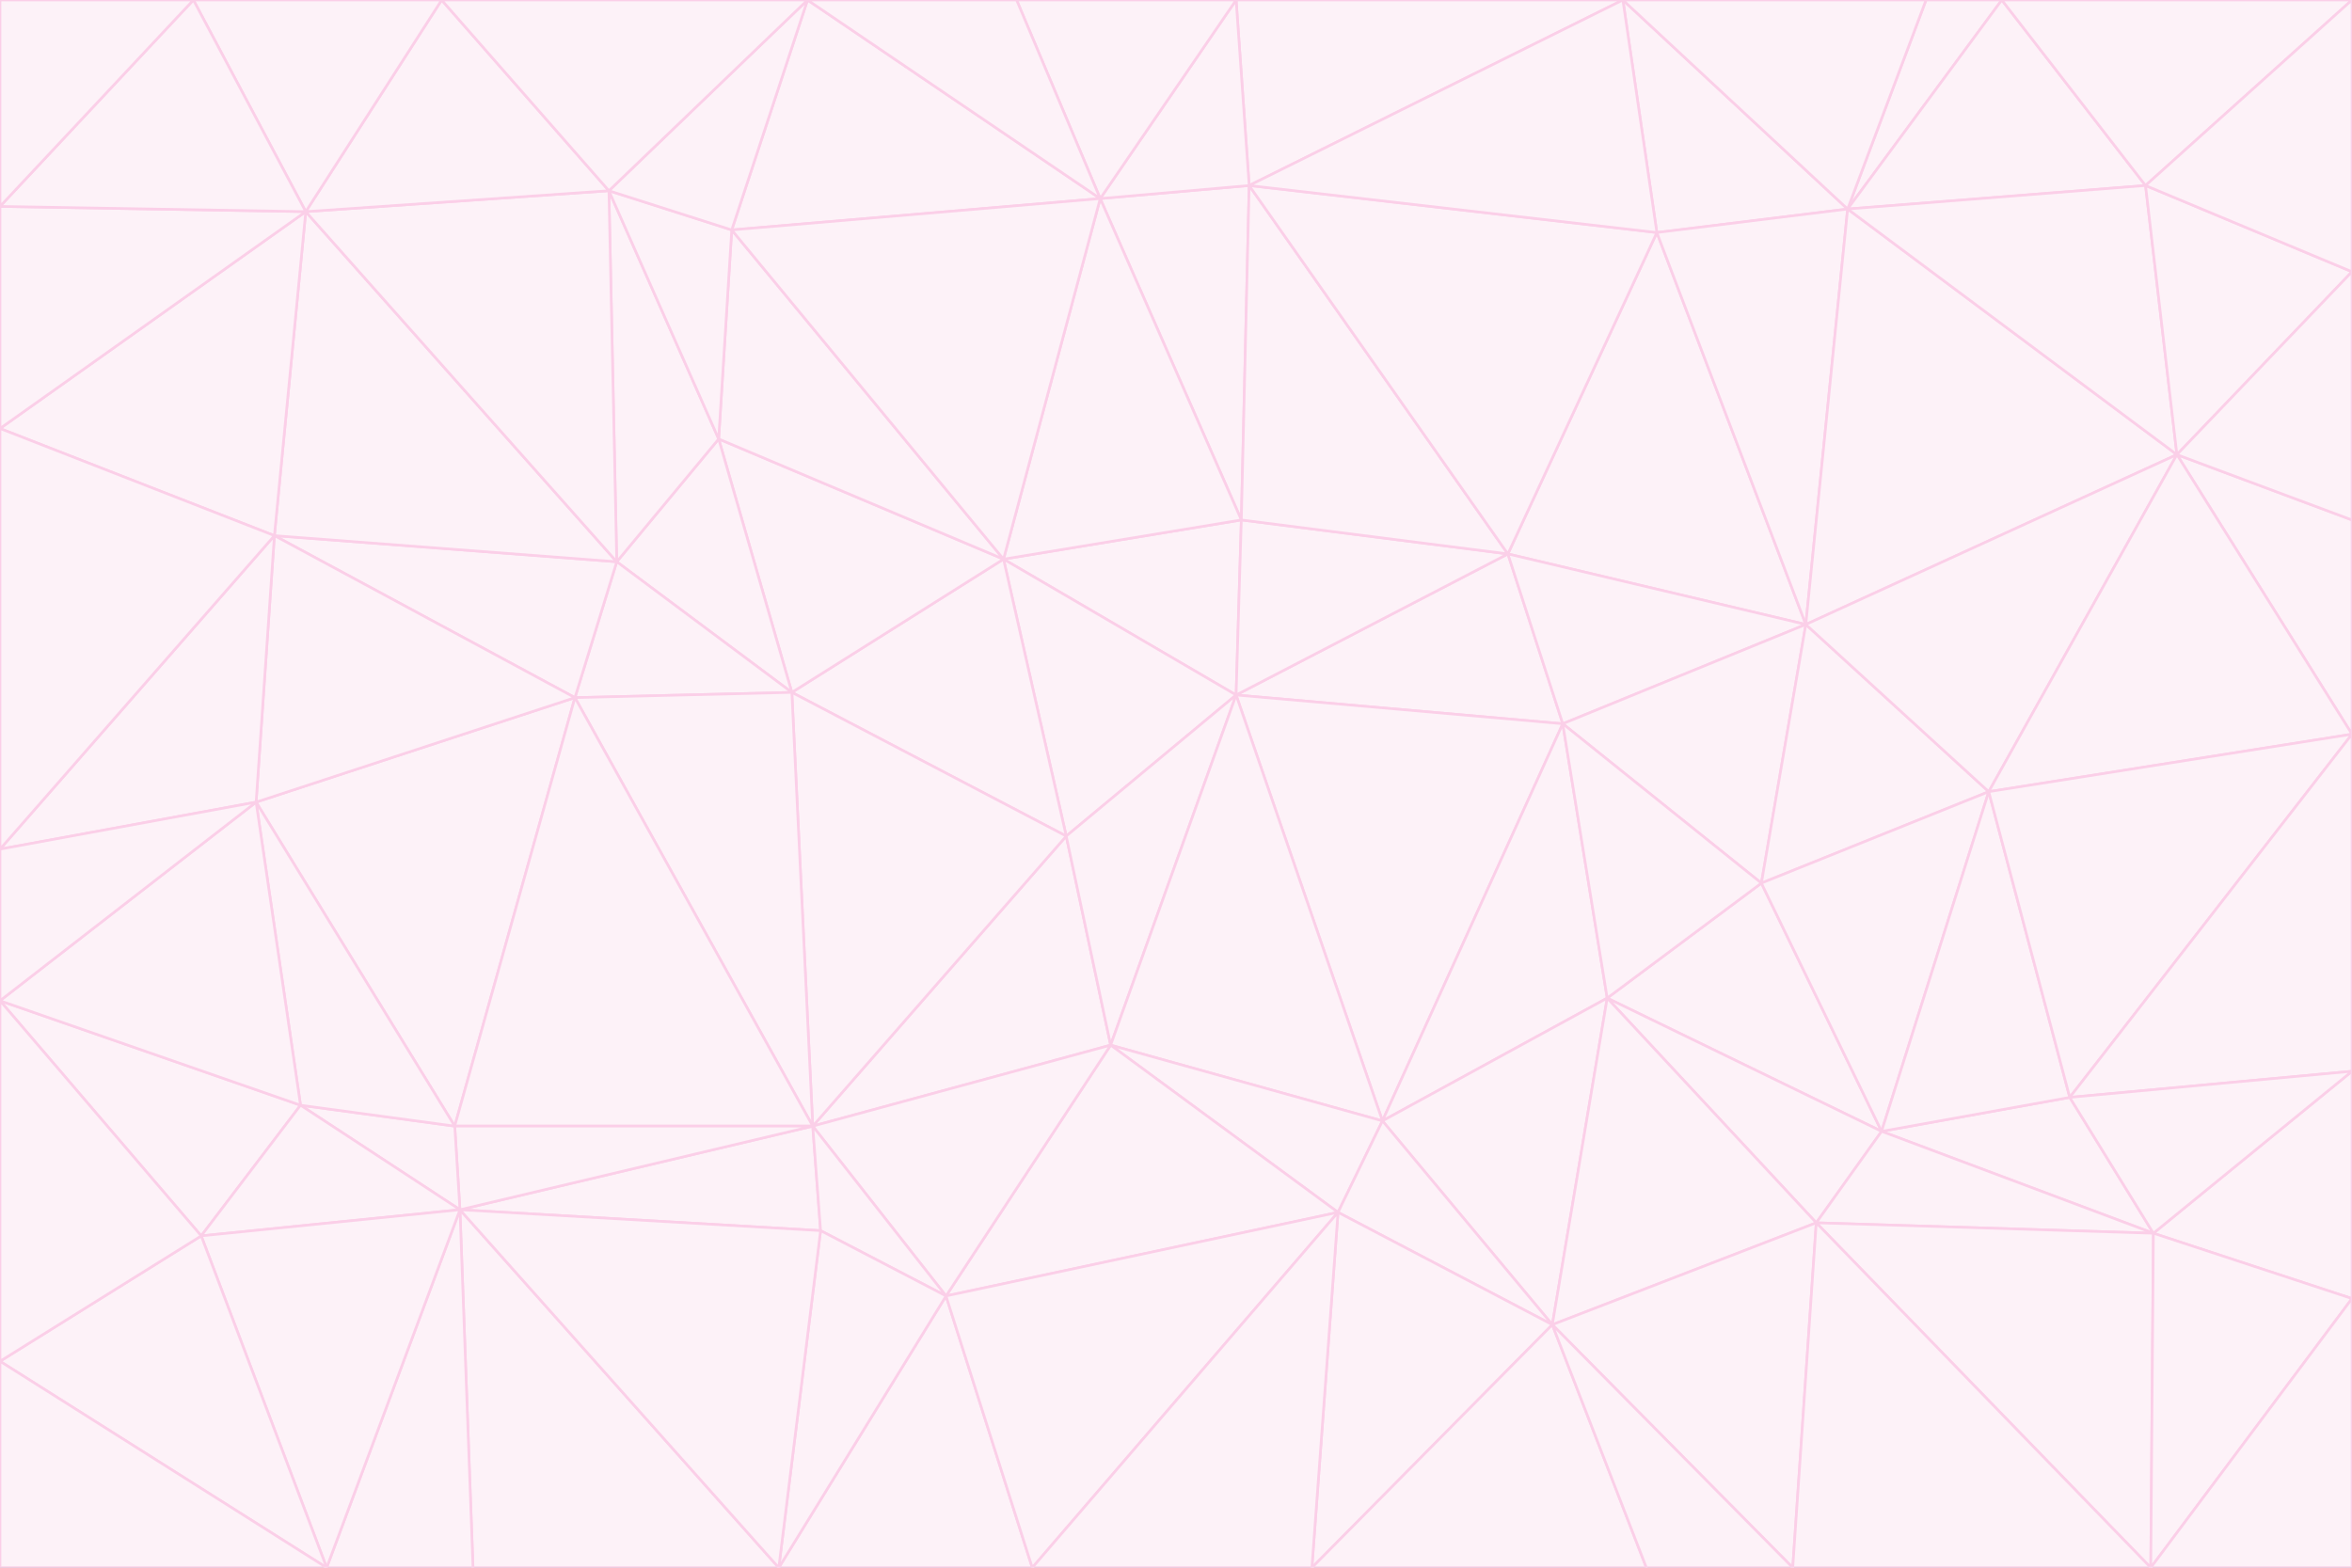 <svg id="visual" viewBox="0 0 900 600" width="900" height="600" xmlns="http://www.w3.org/2000/svg" xmlns:xlink="http://www.w3.org/1999/xlink" version="1.1"><rect x="0" y="0" width="900" height="600" fill="#333333" stroke="none"/><g stroke-width="1" stroke-linejoin="bevel"><path d="M473 266L475 199L384 214Z" fill="#fdf2f8" stroke="#fbcfe8"></path><path d="M384 214L408 320L473 266Z" fill="#fdf2f8" stroke="#fbcfe8"></path><path d="M384 214L303 265L408 320Z" fill="#fdf2f8" stroke="#fbcfe8"></path><path d="M598 277L577 212L473 266Z" fill="#fdf2f8" stroke="#fbcfe8"></path><path d="M473 266L577 212L475 199Z" fill="#fdf2f8" stroke="#fbcfe8"></path><path d="M478 71L421 76L475 199Z" fill="#fdf2f8" stroke="#fbcfe8"></path><path d="M475 199L421 76L384 214Z" fill="#fdf2f8" stroke="#fbcfe8"></path><path d="M384 214L275 168L303 265Z" fill="#fdf2f8" stroke="#fbcfe8"></path><path d="M577 212L478 71L475 199Z" fill="#fdf2f8" stroke="#fbcfe8"></path><path d="M311 431L425 400L408 320Z" fill="#fdf2f8" stroke="#fbcfe8"></path><path d="M408 320L425 400L473 266Z" fill="#fdf2f8" stroke="#fbcfe8"></path><path d="M529 429L598 277L473 266Z" fill="#fdf2f8" stroke="#fbcfe8"></path><path d="M280 88L275 168L384 214Z" fill="#fdf2f8" stroke="#fbcfe8"></path><path d="M275 168L236 215L303 265Z" fill="#fdf2f8" stroke="#fbcfe8"></path><path d="M303 265L311 431L408 320Z" fill="#fdf2f8" stroke="#fbcfe8"></path><path d="M309 0L280 88L421 76Z" fill="#fdf2f8" stroke="#fbcfe8"></path><path d="M421 76L280 88L384 214Z" fill="#fdf2f8" stroke="#fbcfe8"></path><path d="M275 168L233 73L236 215Z" fill="#fdf2f8" stroke="#fbcfe8"></path><path d="M236 215L220 267L303 265Z" fill="#fdf2f8" stroke="#fbcfe8"></path><path d="M425 400L529 429L473 266Z" fill="#fdf2f8" stroke="#fbcfe8"></path><path d="M220 267L311 431L303 265Z" fill="#fdf2f8" stroke="#fbcfe8"></path><path d="M425 400L512 464L529 429Z" fill="#fdf2f8" stroke="#fbcfe8"></path><path d="M621 0L473 0L478 71Z" fill="#fdf2f8" stroke="#fbcfe8"></path><path d="M478 71L473 0L421 76Z" fill="#fdf2f8" stroke="#fbcfe8"></path><path d="M473 0L389 0L421 76Z" fill="#fdf2f8" stroke="#fbcfe8"></path><path d="M529 429L615 382L598 277Z" fill="#fdf2f8" stroke="#fbcfe8"></path><path d="M362 496L512 464L425 400Z" fill="#fdf2f8" stroke="#fbcfe8"></path><path d="M529 429L594 507L615 382Z" fill="#fdf2f8" stroke="#fbcfe8"></path><path d="M691 239L634 89L577 212Z" fill="#fdf2f8" stroke="#fbcfe8"></path><path d="M577 212L634 89L478 71Z" fill="#fdf2f8" stroke="#fbcfe8"></path><path d="M691 239L577 212L598 277Z" fill="#fdf2f8" stroke="#fbcfe8"></path><path d="M280 88L233 73L275 168Z" fill="#fdf2f8" stroke="#fbcfe8"></path><path d="M236 215L105 205L220 267Z" fill="#fdf2f8" stroke="#fbcfe8"></path><path d="M309 0L233 73L280 88Z" fill="#fdf2f8" stroke="#fbcfe8"></path><path d="M674 338L691 239L598 277Z" fill="#fdf2f8" stroke="#fbcfe8"></path><path d="M389 0L309 0L421 76Z" fill="#fdf2f8" stroke="#fbcfe8"></path><path d="M720 433L674 338L615 382Z" fill="#fdf2f8" stroke="#fbcfe8"></path><path d="M615 382L674 338L598 277Z" fill="#fdf2f8" stroke="#fbcfe8"></path><path d="M176 463L314 471L311 431Z" fill="#fdf2f8" stroke="#fbcfe8"></path><path d="M311 431L362 496L425 400Z" fill="#fdf2f8" stroke="#fbcfe8"></path><path d="M314 471L362 496L311 431Z" fill="#fdf2f8" stroke="#fbcfe8"></path><path d="M707 80L621 0L634 89Z" fill="#fdf2f8" stroke="#fbcfe8"></path><path d="M634 89L621 0L478 71Z" fill="#fdf2f8" stroke="#fbcfe8"></path><path d="M691 239L707 80L634 89Z" fill="#fdf2f8" stroke="#fbcfe8"></path><path d="M512 464L594 507L529 429Z" fill="#fdf2f8" stroke="#fbcfe8"></path><path d="M502 600L594 507L512 464Z" fill="#fdf2f8" stroke="#fbcfe8"></path><path d="M98 307L174 431L220 267Z" fill="#fdf2f8" stroke="#fbcfe8"></path><path d="M220 267L174 431L311 431Z" fill="#fdf2f8" stroke="#fbcfe8"></path><path d="M298 600L395 600L362 496Z" fill="#fdf2f8" stroke="#fbcfe8"></path><path d="M117 81L105 205L236 215Z" fill="#fdf2f8" stroke="#fbcfe8"></path><path d="M674 338L761 303L691 239Z" fill="#fdf2f8" stroke="#fbcfe8"></path><path d="M691 239L833 174L707 80Z" fill="#fdf2f8" stroke="#fbcfe8"></path><path d="M720 433L761 303L674 338Z" fill="#fdf2f8" stroke="#fbcfe8"></path><path d="M105 205L98 307L220 267Z" fill="#fdf2f8" stroke="#fbcfe8"></path><path d="M174 431L176 463L311 431Z" fill="#fdf2f8" stroke="#fbcfe8"></path><path d="M115 423L176 463L174 431Z" fill="#fdf2f8" stroke="#fbcfe8"></path><path d="M695 468L720 433L615 382Z" fill="#fdf2f8" stroke="#fbcfe8"></path><path d="M233 73L117 81L236 215Z" fill="#fdf2f8" stroke="#fbcfe8"></path><path d="M169 0L117 81L233 73Z" fill="#fdf2f8" stroke="#fbcfe8"></path><path d="M309 0L169 0L233 73Z" fill="#fdf2f8" stroke="#fbcfe8"></path><path d="M594 507L695 468L615 382Z" fill="#fdf2f8" stroke="#fbcfe8"></path><path d="M298 600L362 496L314 471Z" fill="#fdf2f8" stroke="#fbcfe8"></path><path d="M362 496L395 600L512 464Z" fill="#fdf2f8" stroke="#fbcfe8"></path><path d="M594 507L686 600L695 468Z" fill="#fdf2f8" stroke="#fbcfe8"></path><path d="M98 307L115 423L174 431Z" fill="#fdf2f8" stroke="#fbcfe8"></path><path d="M395 600L502 600L512 464Z" fill="#fdf2f8" stroke="#fbcfe8"></path><path d="M766 0L737 0L707 80Z" fill="#fdf2f8" stroke="#fbcfe8"></path><path d="M707 80L737 0L621 0Z" fill="#fdf2f8" stroke="#fbcfe8"></path><path d="M181 600L298 600L176 463Z" fill="#fdf2f8" stroke="#fbcfe8"></path><path d="M176 463L298 600L314 471Z" fill="#fdf2f8" stroke="#fbcfe8"></path><path d="M900 199L833 174L900 281Z" fill="#fdf2f8" stroke="#fbcfe8"></path><path d="M761 303L833 174L691 239Z" fill="#fdf2f8" stroke="#fbcfe8"></path><path d="M821 71L766 0L707 80Z" fill="#fdf2f8" stroke="#fbcfe8"></path><path d="M824 472L792 420L720 433Z" fill="#fdf2f8" stroke="#fbcfe8"></path><path d="M720 433L792 420L761 303Z" fill="#fdf2f8" stroke="#fbcfe8"></path><path d="M824 472L720 433L695 468Z" fill="#fdf2f8" stroke="#fbcfe8"></path><path d="M502 600L630 600L594 507Z" fill="#fdf2f8" stroke="#fbcfe8"></path><path d="M833 174L821 71L707 80Z" fill="#fdf2f8" stroke="#fbcfe8"></path><path d="M169 0L74 0L117 81Z" fill="#fdf2f8" stroke="#fbcfe8"></path><path d="M117 81L0 164L105 205Z" fill="#fdf2f8" stroke="#fbcfe8"></path><path d="M105 205L0 325L98 307Z" fill="#fdf2f8" stroke="#fbcfe8"></path><path d="M0 383L77 473L115 423Z" fill="#fdf2f8" stroke="#fbcfe8"></path><path d="M115 423L77 473L176 463Z" fill="#fdf2f8" stroke="#fbcfe8"></path><path d="M0 383L115 423L98 307Z" fill="#fdf2f8" stroke="#fbcfe8"></path><path d="M0 79L0 164L117 81Z" fill="#fdf2f8" stroke="#fbcfe8"></path><path d="M0 164L0 325L105 205Z" fill="#fdf2f8" stroke="#fbcfe8"></path><path d="M630 600L686 600L594 507Z" fill="#fdf2f8" stroke="#fbcfe8"></path><path d="M125 600L181 600L176 463Z" fill="#fdf2f8" stroke="#fbcfe8"></path><path d="M823 600L824 472L695 468Z" fill="#fdf2f8" stroke="#fbcfe8"></path><path d="M900 281L833 174L761 303Z" fill="#fdf2f8" stroke="#fbcfe8"></path><path d="M0 325L0 383L98 307Z" fill="#fdf2f8" stroke="#fbcfe8"></path><path d="M77 473L125 600L176 463Z" fill="#fdf2f8" stroke="#fbcfe8"></path><path d="M74 0L0 79L117 81Z" fill="#fdf2f8" stroke="#fbcfe8"></path><path d="M900 281L761 303L792 420Z" fill="#fdf2f8" stroke="#fbcfe8"></path><path d="M833 174L900 104L821 71Z" fill="#fdf2f8" stroke="#fbcfe8"></path><path d="M900 410L900 281L792 420Z" fill="#fdf2f8" stroke="#fbcfe8"></path><path d="M0 521L125 600L77 473Z" fill="#fdf2f8" stroke="#fbcfe8"></path><path d="M900 199L900 104L833 174Z" fill="#fdf2f8" stroke="#fbcfe8"></path><path d="M821 71L900 0L766 0Z" fill="#fdf2f8" stroke="#fbcfe8"></path><path d="M74 0L0 0L0 79Z" fill="#fdf2f8" stroke="#fbcfe8"></path><path d="M900 497L900 410L824 472Z" fill="#fdf2f8" stroke="#fbcfe8"></path><path d="M824 472L900 410L792 420Z" fill="#fdf2f8" stroke="#fbcfe8"></path><path d="M900 104L900 0L821 71Z" fill="#fdf2f8" stroke="#fbcfe8"></path><path d="M0 383L0 521L77 473Z" fill="#fdf2f8" stroke="#fbcfe8"></path><path d="M686 600L823 600L695 468Z" fill="#fdf2f8" stroke="#fbcfe8"></path><path d="M823 600L900 497L824 472Z" fill="#fdf2f8" stroke="#fbcfe8"></path><path d="M0 521L0 600L125 600Z" fill="#fdf2f8" stroke="#fbcfe8"></path><path d="M823 600L900 600L900 497Z" fill="#fdf2f8" stroke="#fbcfe8"></path></g></svg>